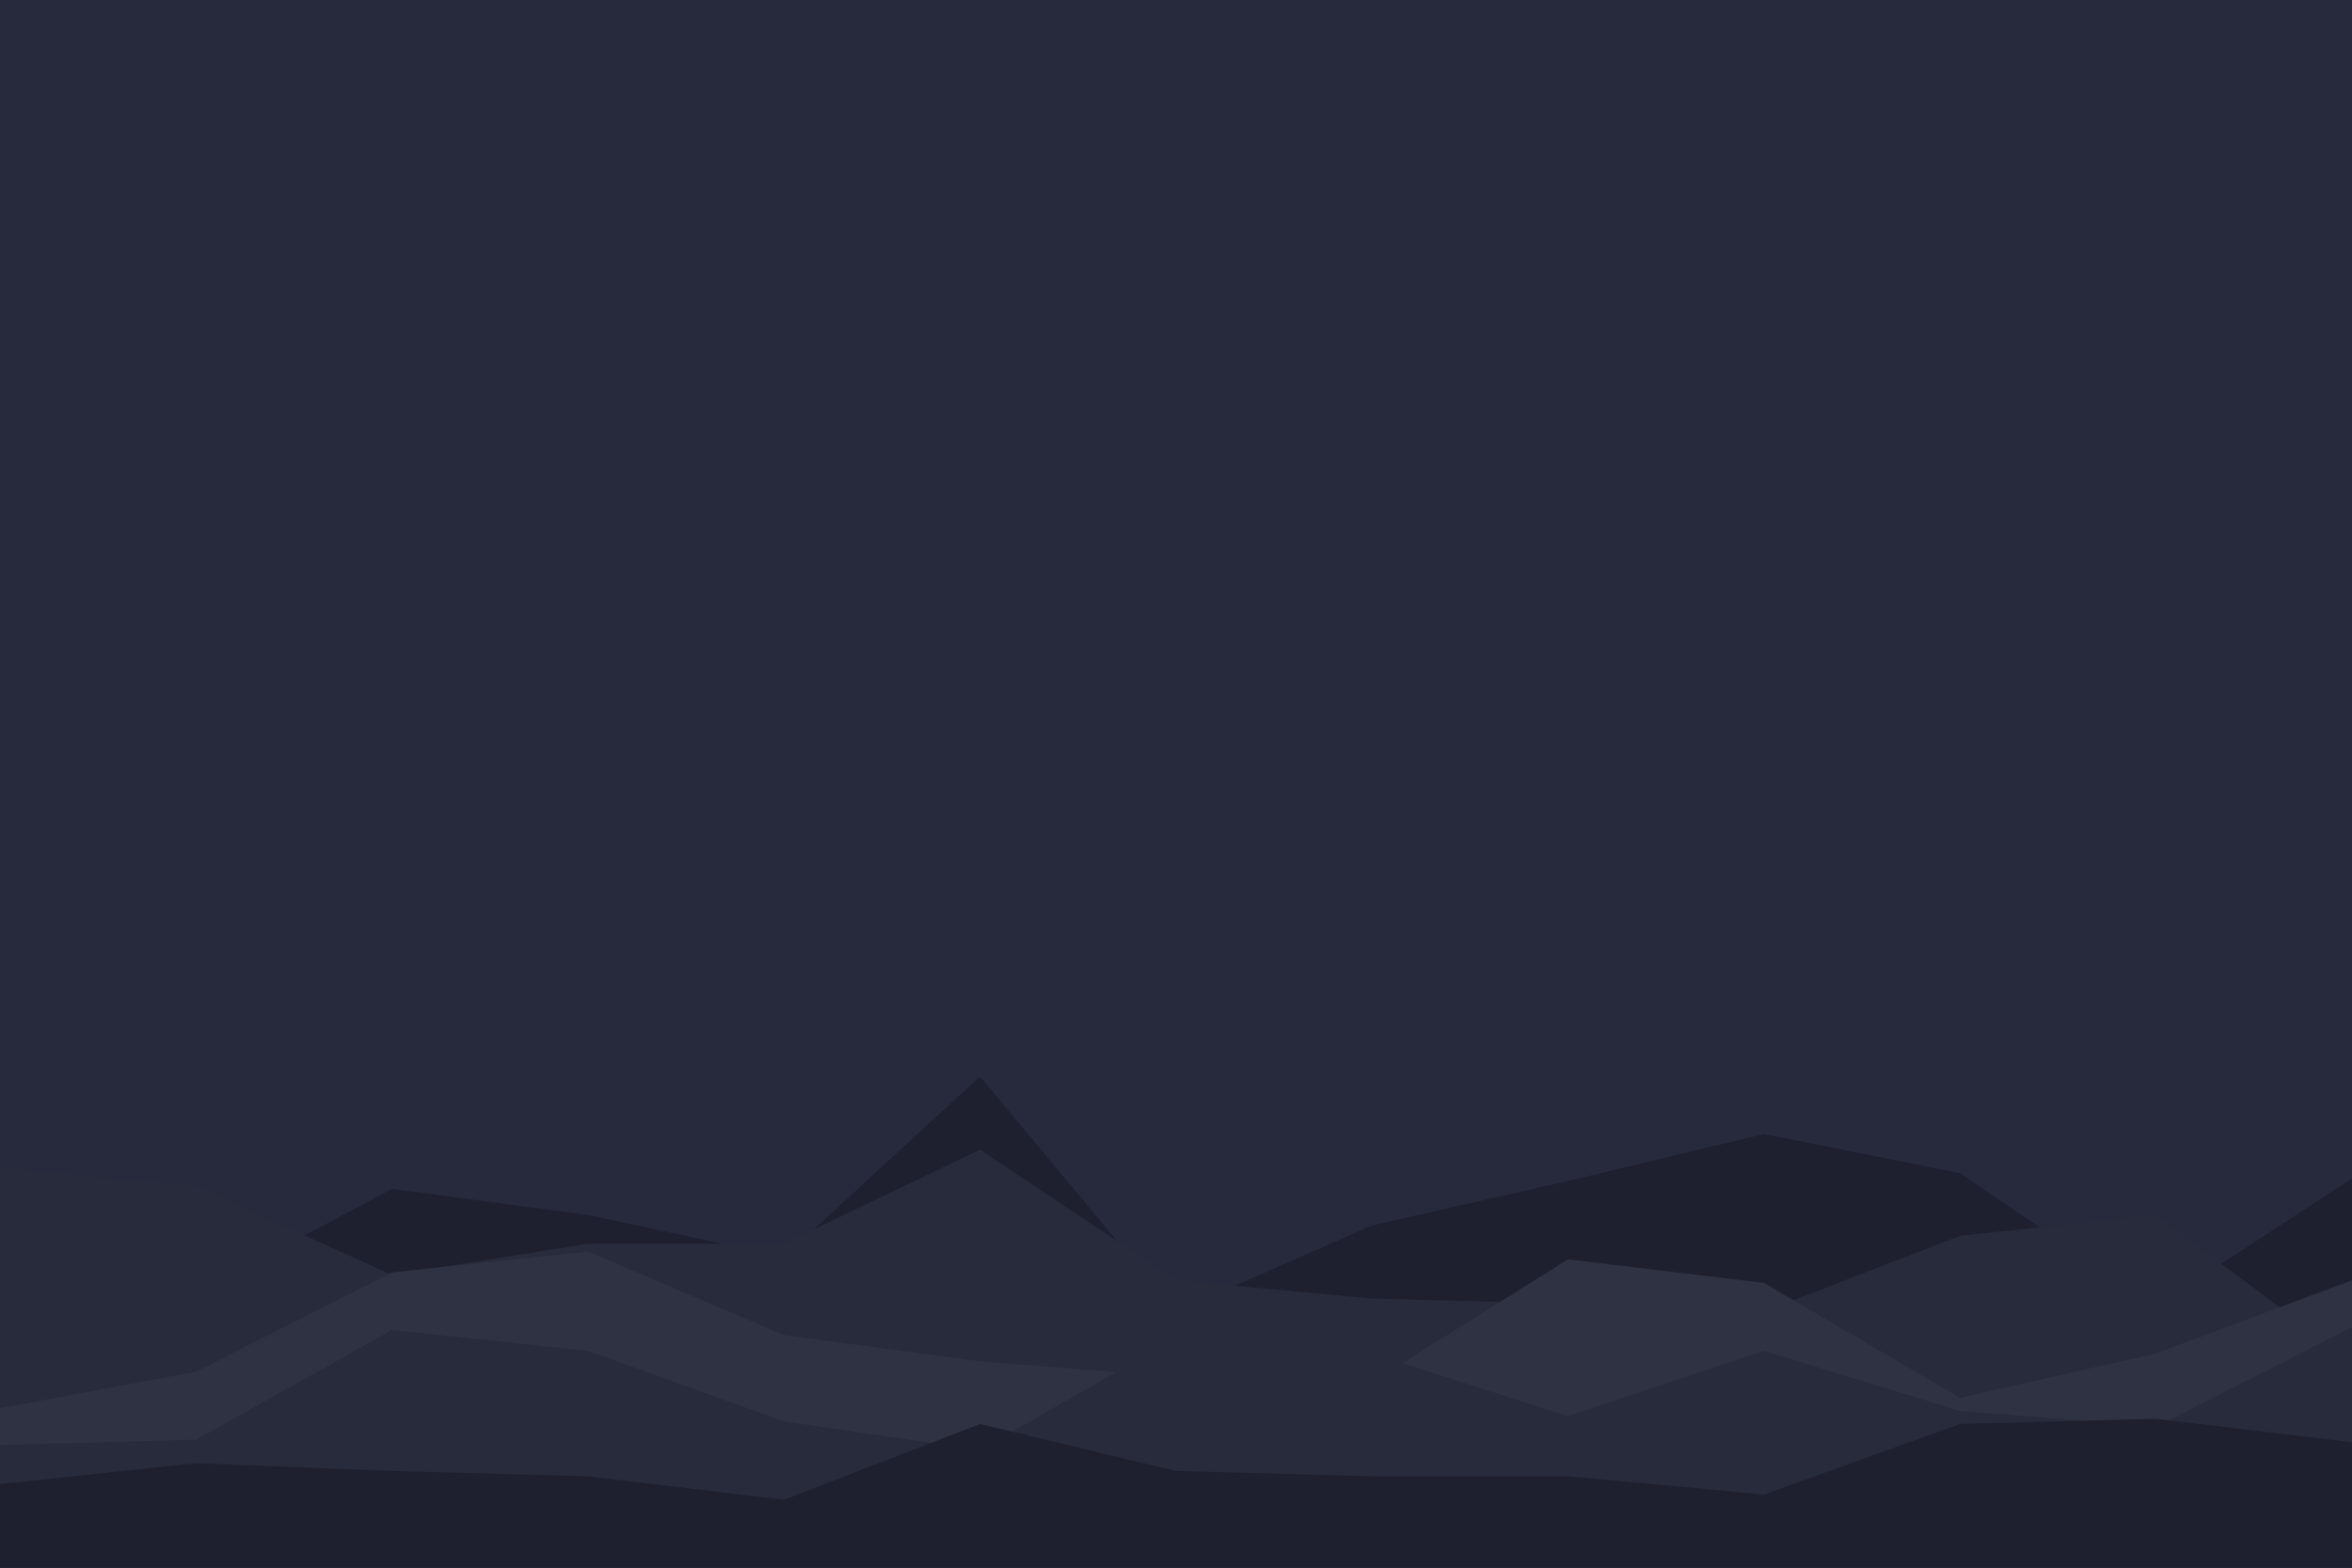 <svg id="visual" viewBox="0 0 900 600" width="900" height="600" xmlns="http://www.w3.org/2000/svg" xmlns:xlink="http://www.w3.org/1999/xlink" version="1.1"><rect x="0" y="0" width="900" height="600" fill="#272A3D"></rect><path d="M0 476L75 495L150 455L225 465L300 481L375 412L450 502L525 469L600 452L675 434L750 449L825 500L900 451L900 601L825 601L750 601L675 601L600 601L525 601L450 601L375 601L300 601L225 601L150 601L75 601L0 601Z" fill="#1e2030"></path><path d="M0 447L75 454L150 488L225 476L300 476L375 440L450 490L525 497L600 499L675 502L750 473L825 465L900 521L900 601L825 601L750 601L675 601L600 601L525 601L450 601L375 601L300 601L225 601L150 601L75 601L0 601Z" fill="#282b3b"></path><path d="M0 539L75 525L150 487L225 479L300 511L375 521L450 527L525 529L600 482L675 491L750 535L825 518L900 490L900 601L825 601L750 601L675 601L600 601L525 601L450 601L375 601L300 601L225 601L150 601L75 601L0 601Z" fill="#2f3242"></path><path d="M0 553L75 551L150 509L225 517L300 544L375 555L450 512L525 518L600 542L675 517L750 540L825 546L900 508L900 601L825 601L750 601L675 601L600 601L525 601L450 601L375 601L300 601L225 601L150 601L75 601L0 601Z" fill="#282b3b"></path><path d="M0 568L75 560L150 563L225 565L300 574L375 545L450 563L525 565L600 565L675 572L750 545L825 543L900 552L900 601L825 601L750 601L675 601L600 601L525 601L450 601L375 601L300 601L225 601L150 601L75 601L0 601Z" fill="#1e2030"></path></svg>